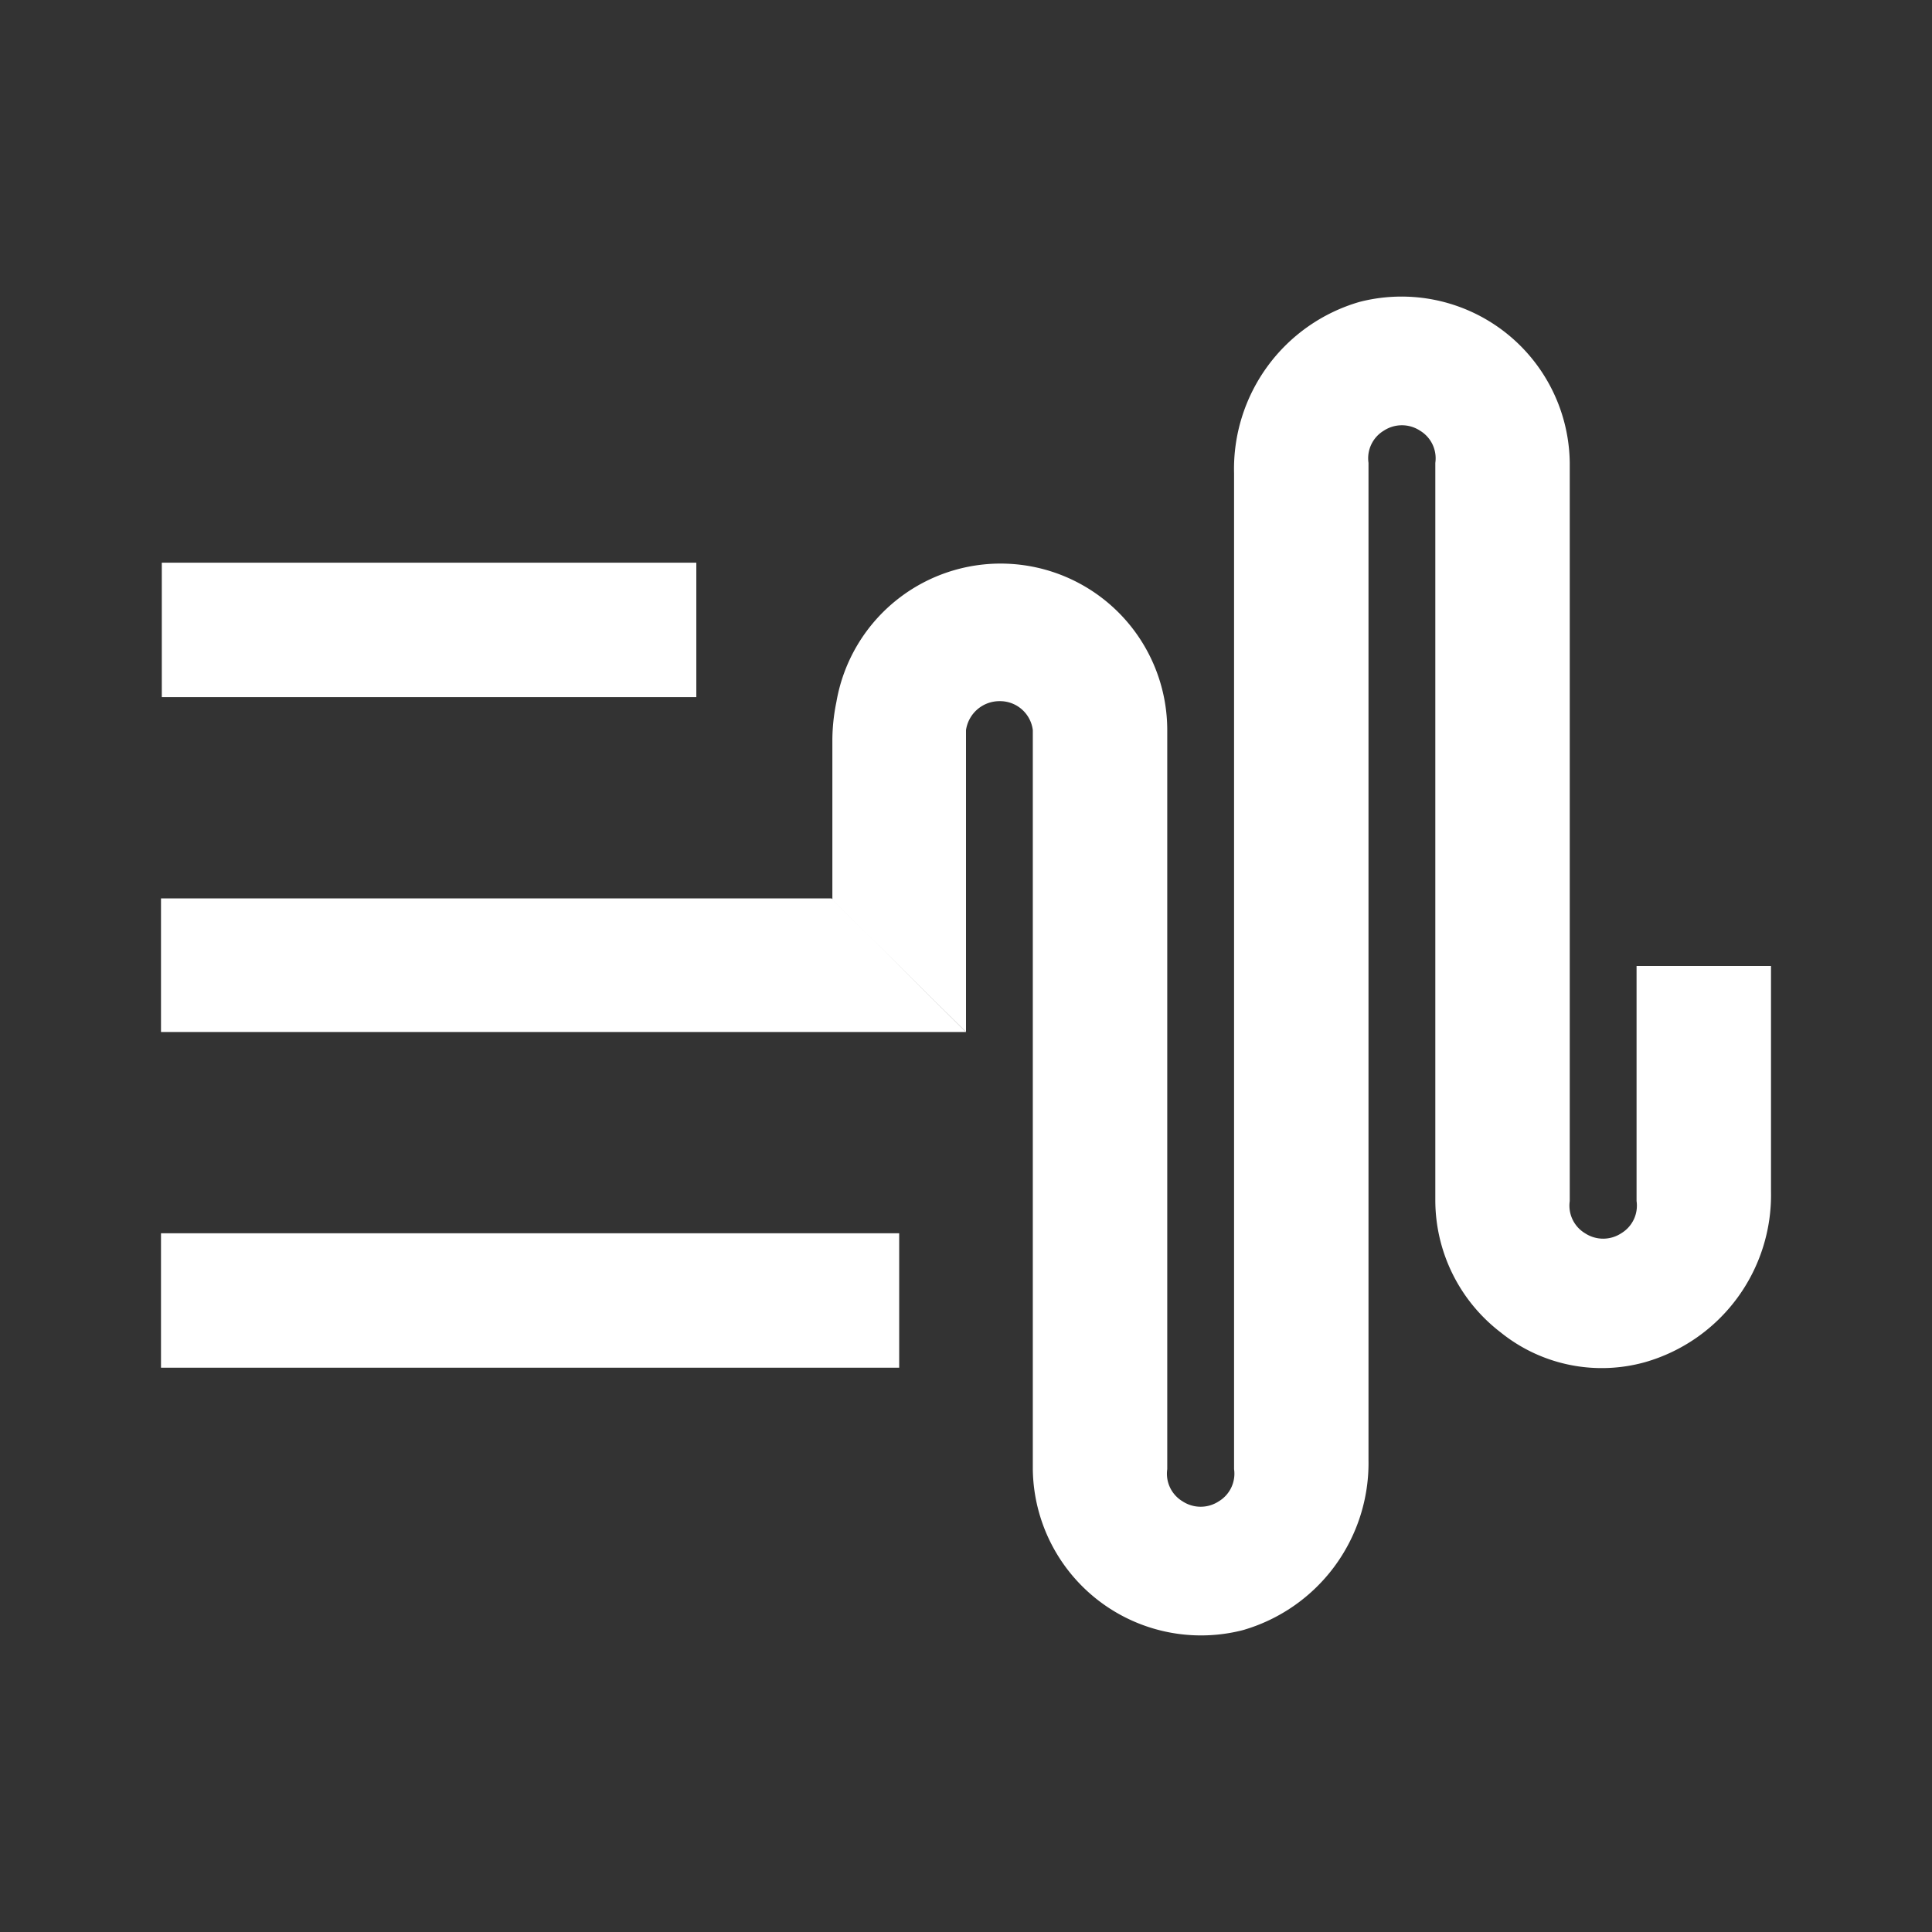 <svg width="800px" height="800px" viewBox="0 0 24 24" xmlns="http://www.w3.org/2000/svg">

<rect x="0" y="0" width="24" height="24" fill="#333333" stroke="none"/>

<defs>

<style>.cls-1{fill:#FFFFFF;}.cls-2{fill:#FFFFFF;}</style>

</defs>

<title>Icon_24px_TexttoSpeech_Color</title>

<g data-name="Product Icons">

<rect class="cls-1" x="2.01" y="6.99" width="6.64" height="1.67"/>

<polygon class="cls-1" points="11.17 15.32 2 15.32 2 16.99 2 16.99 11.17 16.99 11.17 15.32"/>

<polygon class="cls-1" points="4.51 11.16 2 11.16 2 12.82 6.18 12.82 12 12.82 10.33 11.16 4.51 11.16"/>

<path class="cls-2" d="M12,9.07a.42.42,0,0,1,.42-.36.41.41,0,0,1,.41.36v9.18a2.09,2.09,0,0,0,2.61,2A2.16,2.16,0,0,0,17,18.14V5.75a.4.4,0,0,1,.19-.4.41.41,0,0,1,.45,0,.4.4,0,0,1,.19.4v9.16a2.07,2.07,0,0,0,.81,1.64,2,2,0,0,0,1.8.37A2.16,2.16,0,0,0,22,14.8V12H20.33v2.92a.4.4,0,0,1-.19.4.41.41,0,0,1-.45,0,.4.4,0,0,1-.19-.4V5.75a2.09,2.09,0,0,0-2.61-2,2.16,2.16,0,0,0-1.56,2.13V18.25a.4.4,0,0,1-.19.4.41.41,0,0,1-.45,0,.4.4,0,0,1-.19-.4V9.08a2.07,2.07,0,0,0-4.11-.36,2.4,2.4,0,0,0-.05.46v2L12,12.82V9.07Z"/>

</g>

</svg>